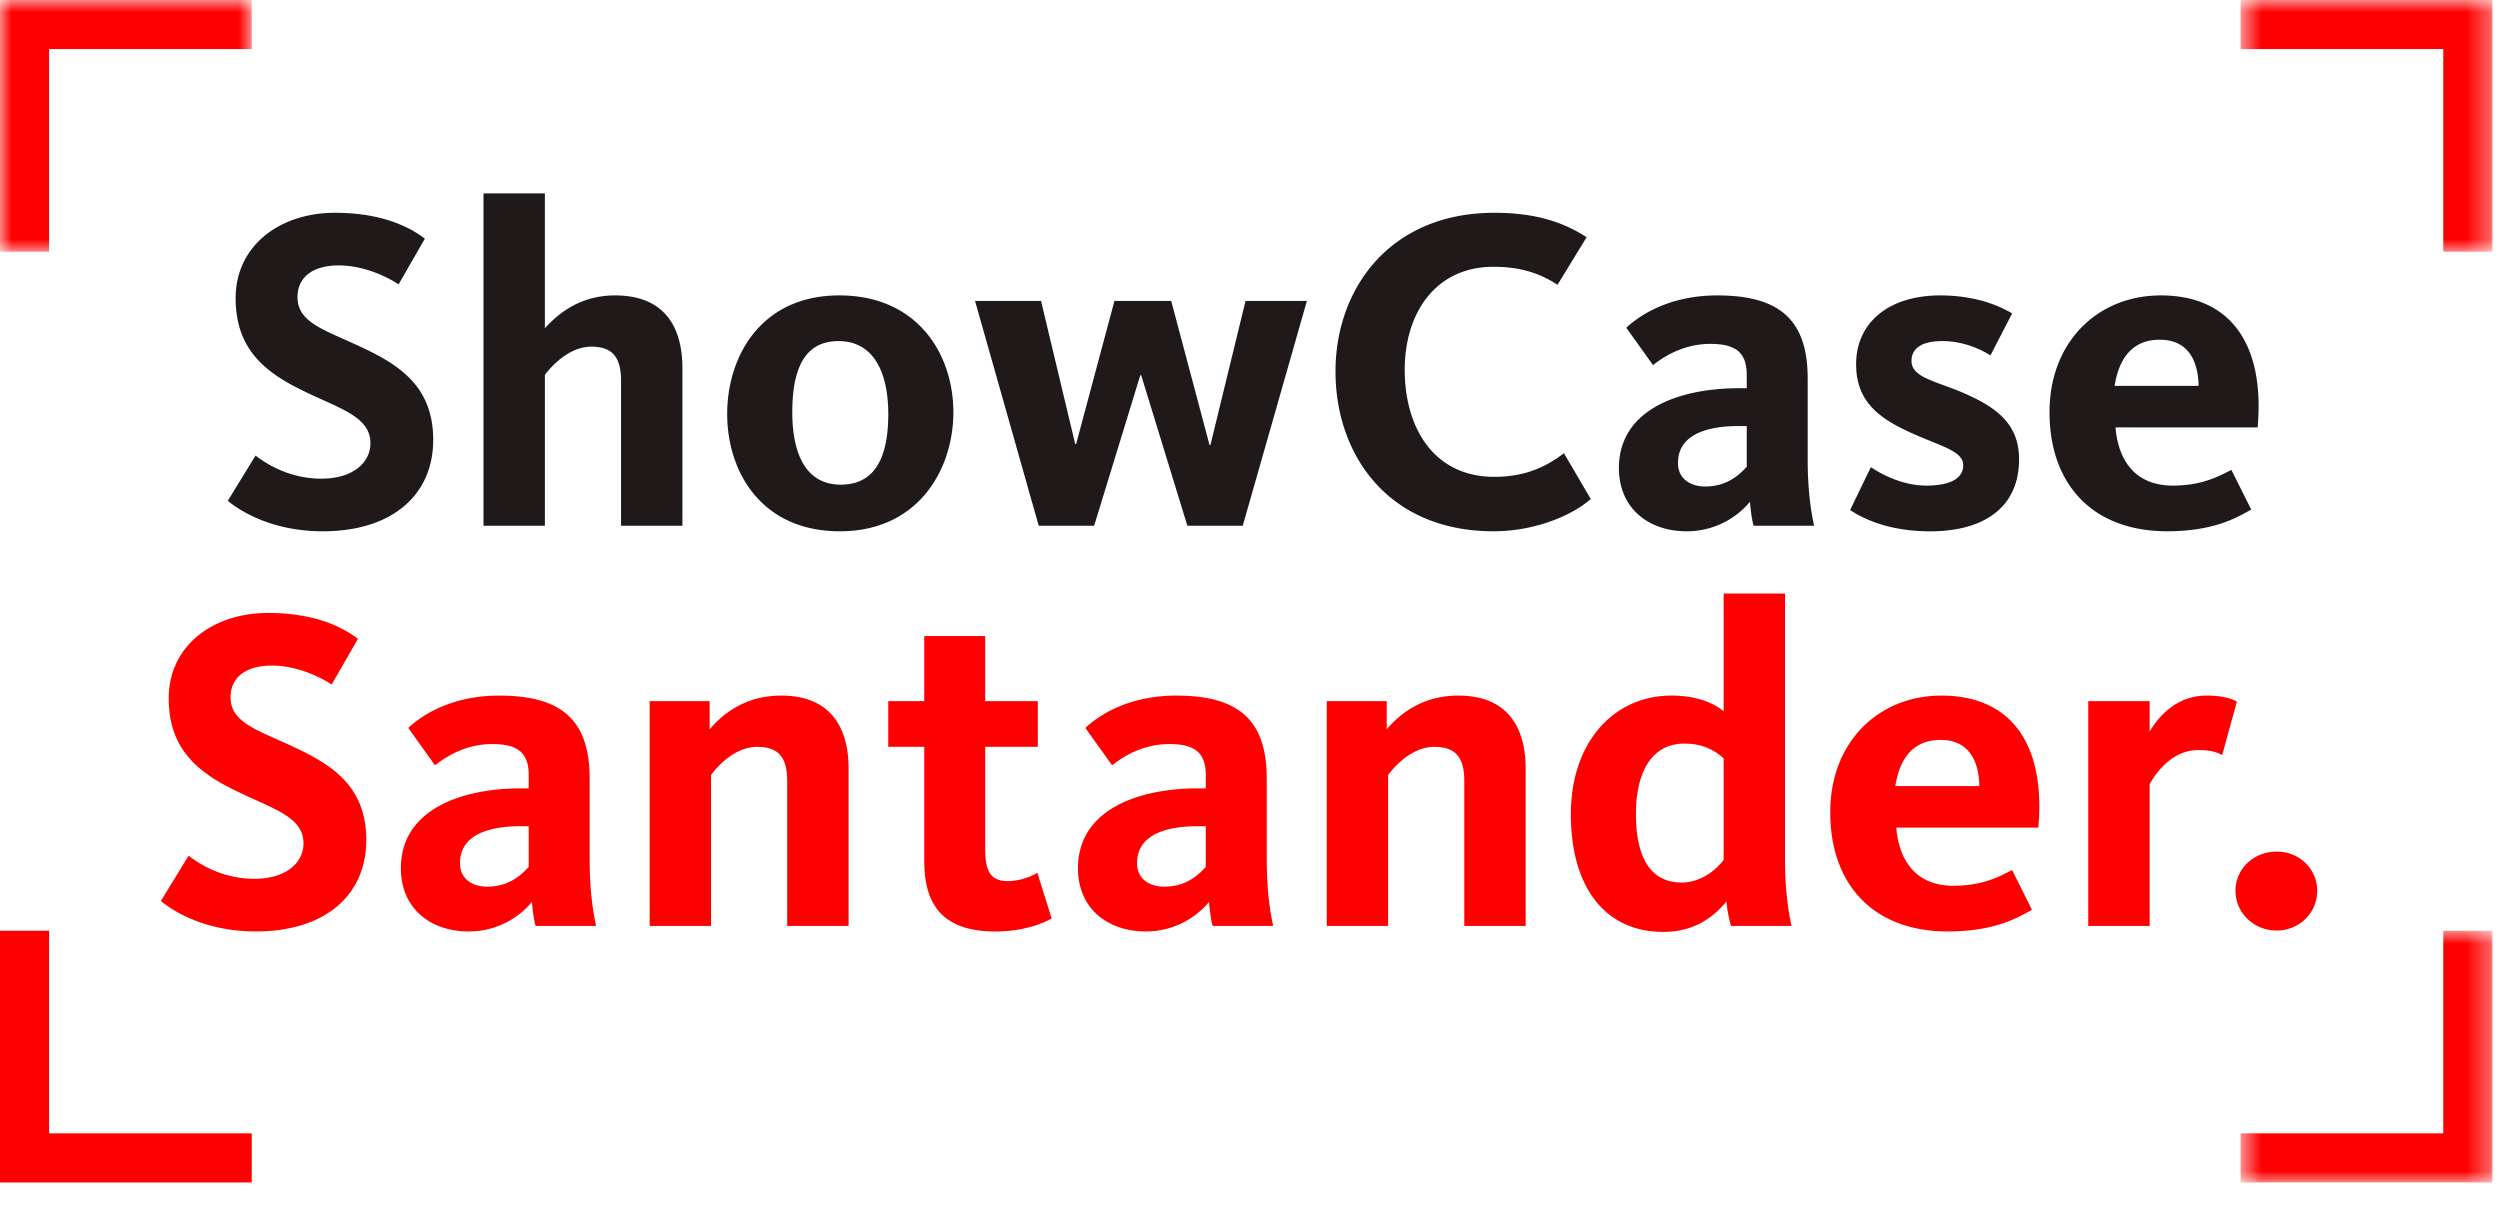 <svg xmlns="http://www.w3.org/2000/svg" xmlns:xlink="http://www.w3.org/1999/xlink" width="110" height="53" viewBox="0 0 110 53">
    <defs>
        <path id="a" d="M.588.973h11.076v11.075H.588z"/>
        <path id="c" d="M.588.925h11.076V12H.588z"/>
        <path id="e" d="M0 .973h11.076v11.075H0z"/>
    </defs>
    <g fill="none" fill-rule="evenodd">
        <path fill="#1F191A" d="M10.023 22.036l1.22-1.99c.303.223 1.34 1.015 2.903 1.015 1.361 0 2.153-.69 2.153-1.564 0-1.198-1.442-1.543-3.026-2.335-1.666-.813-2.905-1.849-2.905-4.042 0-2.315 1.95-3.757 4.367-3.757 2.214 0 3.392.711 3.96 1.137l-1.157 2.011c-.468-.305-1.483-.832-2.64-.832-1.097 0-1.808.487-1.808 1.401 0 1.056 1.077 1.401 2.498 2.051 1.787.812 3.473 1.726 3.473 4.224 0 2.457-1.848 4.022-4.854 4.022-2.193 0-3.595-.854-4.184-1.341M21.274 8.51h2.7v5.93c.509-.548 1.464-1.442 3.089-1.442 2.172 0 2.964 1.382 2.964 3.209v6.926h-2.701v-6.377c0-.995-.345-1.503-1.3-1.503-1.056 0-1.848.975-2.051 1.238v6.642h-2.701V8.51zM39.084 18.218c0-1.848-.65-3.21-2.193-3.21-1.524 0-2.03 1.28-2.03 3.129 0 1.848.608 3.188 2.131 3.188 1.544 0 2.092-1.258 2.092-3.107m-7.088 0c0-2.538 1.483-5.22 4.935-5.22 3.453 0 5.017 2.6 5.017 5.139 0 2.498-1.524 5.24-4.996 5.24-3.453 0-4.956-2.62-4.956-5.16M42.902 13.242h2.904l1.503 6.296h.04l1.686-6.296h2.498l1.686 6.337h.04l1.544-6.337h2.7l-2.822 9.891h-2.437l-2.031-6.621h-.04l-2.031 6.621h-2.438zM58.762 16.35c0-3.677 2.417-6.987 6.986-6.987 1.767 0 3.006.386 4.062 1.077l-1.279 2.091c-.752-.488-1.584-.792-2.823-.792-2.539 0-3.9 2.031-3.9 4.53 0 2.579 1.3 4.712 3.94 4.712 1.463 0 2.356-.509 3.067-1.037l1.178 2.01c-.69.63-2.315 1.422-4.285 1.422-4.61 0-6.946-3.35-6.946-7.027M76.857 20.533v-1.787h-.345c-1.584 0-2.681.467-2.681 1.625 0 .73.589 1.035 1.198 1.035.833 0 1.402-.386 1.828-.873m-5.625.061c0-2.58 2.66-3.513 5.28-3.513h.345v-.569c0-.955-.426-1.381-1.604-1.381-1.077 0-1.93.466-2.52.934l-1.177-1.645c.792-.732 2.133-1.422 4-1.422 2.702 0 3.982 1.036 3.982 3.656v3.554c0 1.341.142 2.295.284 2.925h-2.66c-.081-.245-.142-.751-.163-1.056a3.609 3.609 0 0 1-2.782 1.3c-1.686 0-2.985-1.016-2.985-2.783M81.405 22.442l.914-1.889c.386.264 1.34.813 2.437.813 1.036 0 1.625-.305 1.625-.894 0-.67-1.097-.853-2.498-1.523-1.381-.65-2.214-1.422-2.214-2.925 0-1.848 1.463-3.026 3.696-3.026 1.686 0 2.722.528 3.169.792l-.955 1.848c-.385-.244-1.157-.63-2.112-.63-.955 0-1.361.346-1.361.874 0 .67.894.853 2.031 1.3 1.564.65 2.702 1.361 2.702 3.026 0 2.072-1.483 3.17-3.92 3.17-1.767 0-2.905-.53-3.514-.936M96.739 16.98c-.022-1.118-.468-2.032-1.707-2.032-1.157 0-1.787.751-1.99 2.031h3.697zm-6.56 1.156c0-3.128 2.153-5.138 4.894-5.138 2.803 0 4.306 1.787 4.306 4.875 0 .304-.02.61-.04.933h-6.257c.123 1.463.874 2.56 2.519 2.56 1.34 0 2.091-.448 2.58-.69l.873 1.745c-.65.366-1.666.955-3.697.955-3.31 0-5.178-2.092-5.178-5.24z"/>
        <path fill="#F00" d="M7.078 39.643l1.22-1.99c.303.223 1.34 1.015 2.903 1.015 1.361 0 2.153-.69 2.153-1.564 0-1.198-1.442-1.543-3.026-2.335-1.666-.813-2.904-1.849-2.904-4.042 0-2.315 1.95-3.757 4.366-3.757 2.214 0 3.392.711 3.96 1.137l-1.157 2.011c-.468-.305-1.483-.832-2.64-.832-1.097 0-1.808.487-1.808 1.401 0 1.056 1.077 1.401 2.498 2.051 1.787.812 3.473 1.726 3.473 4.224 0 2.457-1.848 4.022-4.854 4.022-2.193 0-3.595-.854-4.184-1.34M23.264 38.14v-1.787h-.345c-1.584 0-2.68.468-2.68 1.625 0 .73.588 1.035 1.197 1.035.833 0 1.402-.386 1.828-.872m-5.625.06c0-2.58 2.66-3.513 5.28-3.513h.345v-.569c0-.955-.426-1.38-1.604-1.38-1.077 0-1.93.466-2.519.934l-1.178-1.645c.792-.733 2.133-1.422 4.001-1.422 2.701 0 3.981 1.035 3.981 3.655v3.554c0 1.342.142 2.296.284 2.925h-2.66c-.08-.245-.142-.75-.163-1.056a3.609 3.609 0 0 1-2.782 1.3c-1.686 0-2.985-1.016-2.985-2.782M28.585 30.85h2.64v1.239c.71-.834 1.726-1.483 3.148-1.483 2.153 0 2.965 1.381 2.965 3.209v6.925h-2.701v-6.377c0-.995-.345-1.502-1.32-1.502-.874 0-1.625.69-2.031 1.238v6.642h-2.701v-9.892zM40.668 37.896V32.86h-1.584v-2.01h1.584v-2.864h2.68v2.863h2.316v2.011h-2.315v4.51c0 .973.243 1.4.995 1.4a2.69 2.69 0 0 0 1.3-.366l.629 2.011c-.406.223-1.24.57-2.478.57-2.335 0-3.127-1.199-3.127-3.089M53.056 38.14v-1.787h-.345c-1.584 0-2.681.468-2.681 1.625 0 .73.589 1.035 1.198 1.035.833 0 1.402-.386 1.828-.872m-5.625.06c0-2.58 2.66-3.513 5.28-3.513h.345v-.569c0-.955-.426-1.38-1.604-1.38-1.077 0-1.93.466-2.52.934l-1.177-1.645c.792-.733 2.133-1.422 4-1.422 2.702 0 3.982 1.035 3.982 3.655v3.554c0 1.342.142 2.296.284 2.925h-2.66c-.081-.245-.142-.75-.163-1.056a3.609 3.609 0 0 1-2.782 1.3c-1.686 0-2.985-1.016-2.985-2.782M58.376 30.85h2.64v1.239c.711-.834 1.726-1.483 3.148-1.483 2.153 0 2.965 1.381 2.965 3.209v6.925h-2.7v-6.377c0-.995-.346-1.502-1.32-1.502-.875 0-1.626.69-2.032 1.238v6.642h-2.7v-9.892zM75.841 37.836v-4.468c-.427-.386-.955-.65-1.727-.65-1.38 0-2.132 1.158-2.132 3.107 0 1.889.63 3.006 2.011 3.006.792 0 1.462-.487 1.848-.995m-6.723-2.011c0-3.168 1.89-5.22 4.428-5.22 1.056 0 1.828.305 2.295.69v-5.178h2.701v11.8c0 1.198.142 2.174.284 2.823h-2.66a5.616 5.616 0 0 1-.203-1.076c-.67.813-1.544 1.34-2.783 1.34-2.477 0-4.062-1.868-4.062-5.18M87.091 34.587c-.02-1.117-.466-2.031-1.706-2.031-1.157 0-1.788.75-1.99 2.03h3.697zm-6.56 1.157c0-3.128 2.153-5.138 4.894-5.138 2.803 0 4.306 1.787 4.306 4.875 0 .304-.02.609-.04.933h-6.255c.121 1.463.872 2.56 2.517 2.56 1.341 0 2.093-.448 2.58-.691l.873 1.746c-.65.366-1.665.955-3.696.955-3.31 0-5.178-2.092-5.178-5.24zM91.884 30.85h2.701v1.34c.426-.731 1.239-1.584 2.498-1.584.731 0 1.117.141 1.341.264l-.65 2.355c-.163-.102-.468-.224-1.036-.224-1.199 0-1.909 1.058-2.153 1.504v6.235h-2.701v-9.89zM98.362 39.196c0-.975.812-1.726 1.808-1.726.995 0 1.787.751 1.787 1.726 0 .976-.792 1.747-1.787 1.747-.996 0-1.808-.77-1.808-1.747"/>
        <g transform="translate(98 -.973)">
            <mask id="b" fill="#fff">
                <use xlink:href="#a"/>
            </mask>
            <path fill="#F00" d="M11.664.972v11.076h-2.16V3.132H.588V.972z" mask="url(#b)"/>
        </g>
        <g transform="translate(98 40.027)">
            <mask id="d" fill="#fff">
                <use xlink:href="#c"/>
            </mask>
            <path fill="#F00" d="M11.664 12H.588V9.84h8.916V.926h2.16z" mask="url(#d)"/>
        </g>
        <path fill="#F00" d="M0 52.027V40.952h2.16v8.916h8.916v2.16z"/>
        <g transform="translate(0 -.973)">
            <mask id="f" fill="#fff">
                <use xlink:href="#e"/>
            </mask>
            <path fill="#F00" d="M0 .972h11.076v2.16H2.16v8.916H0z" mask="url(#f)"/>
        </g>
    </g>
</svg>
